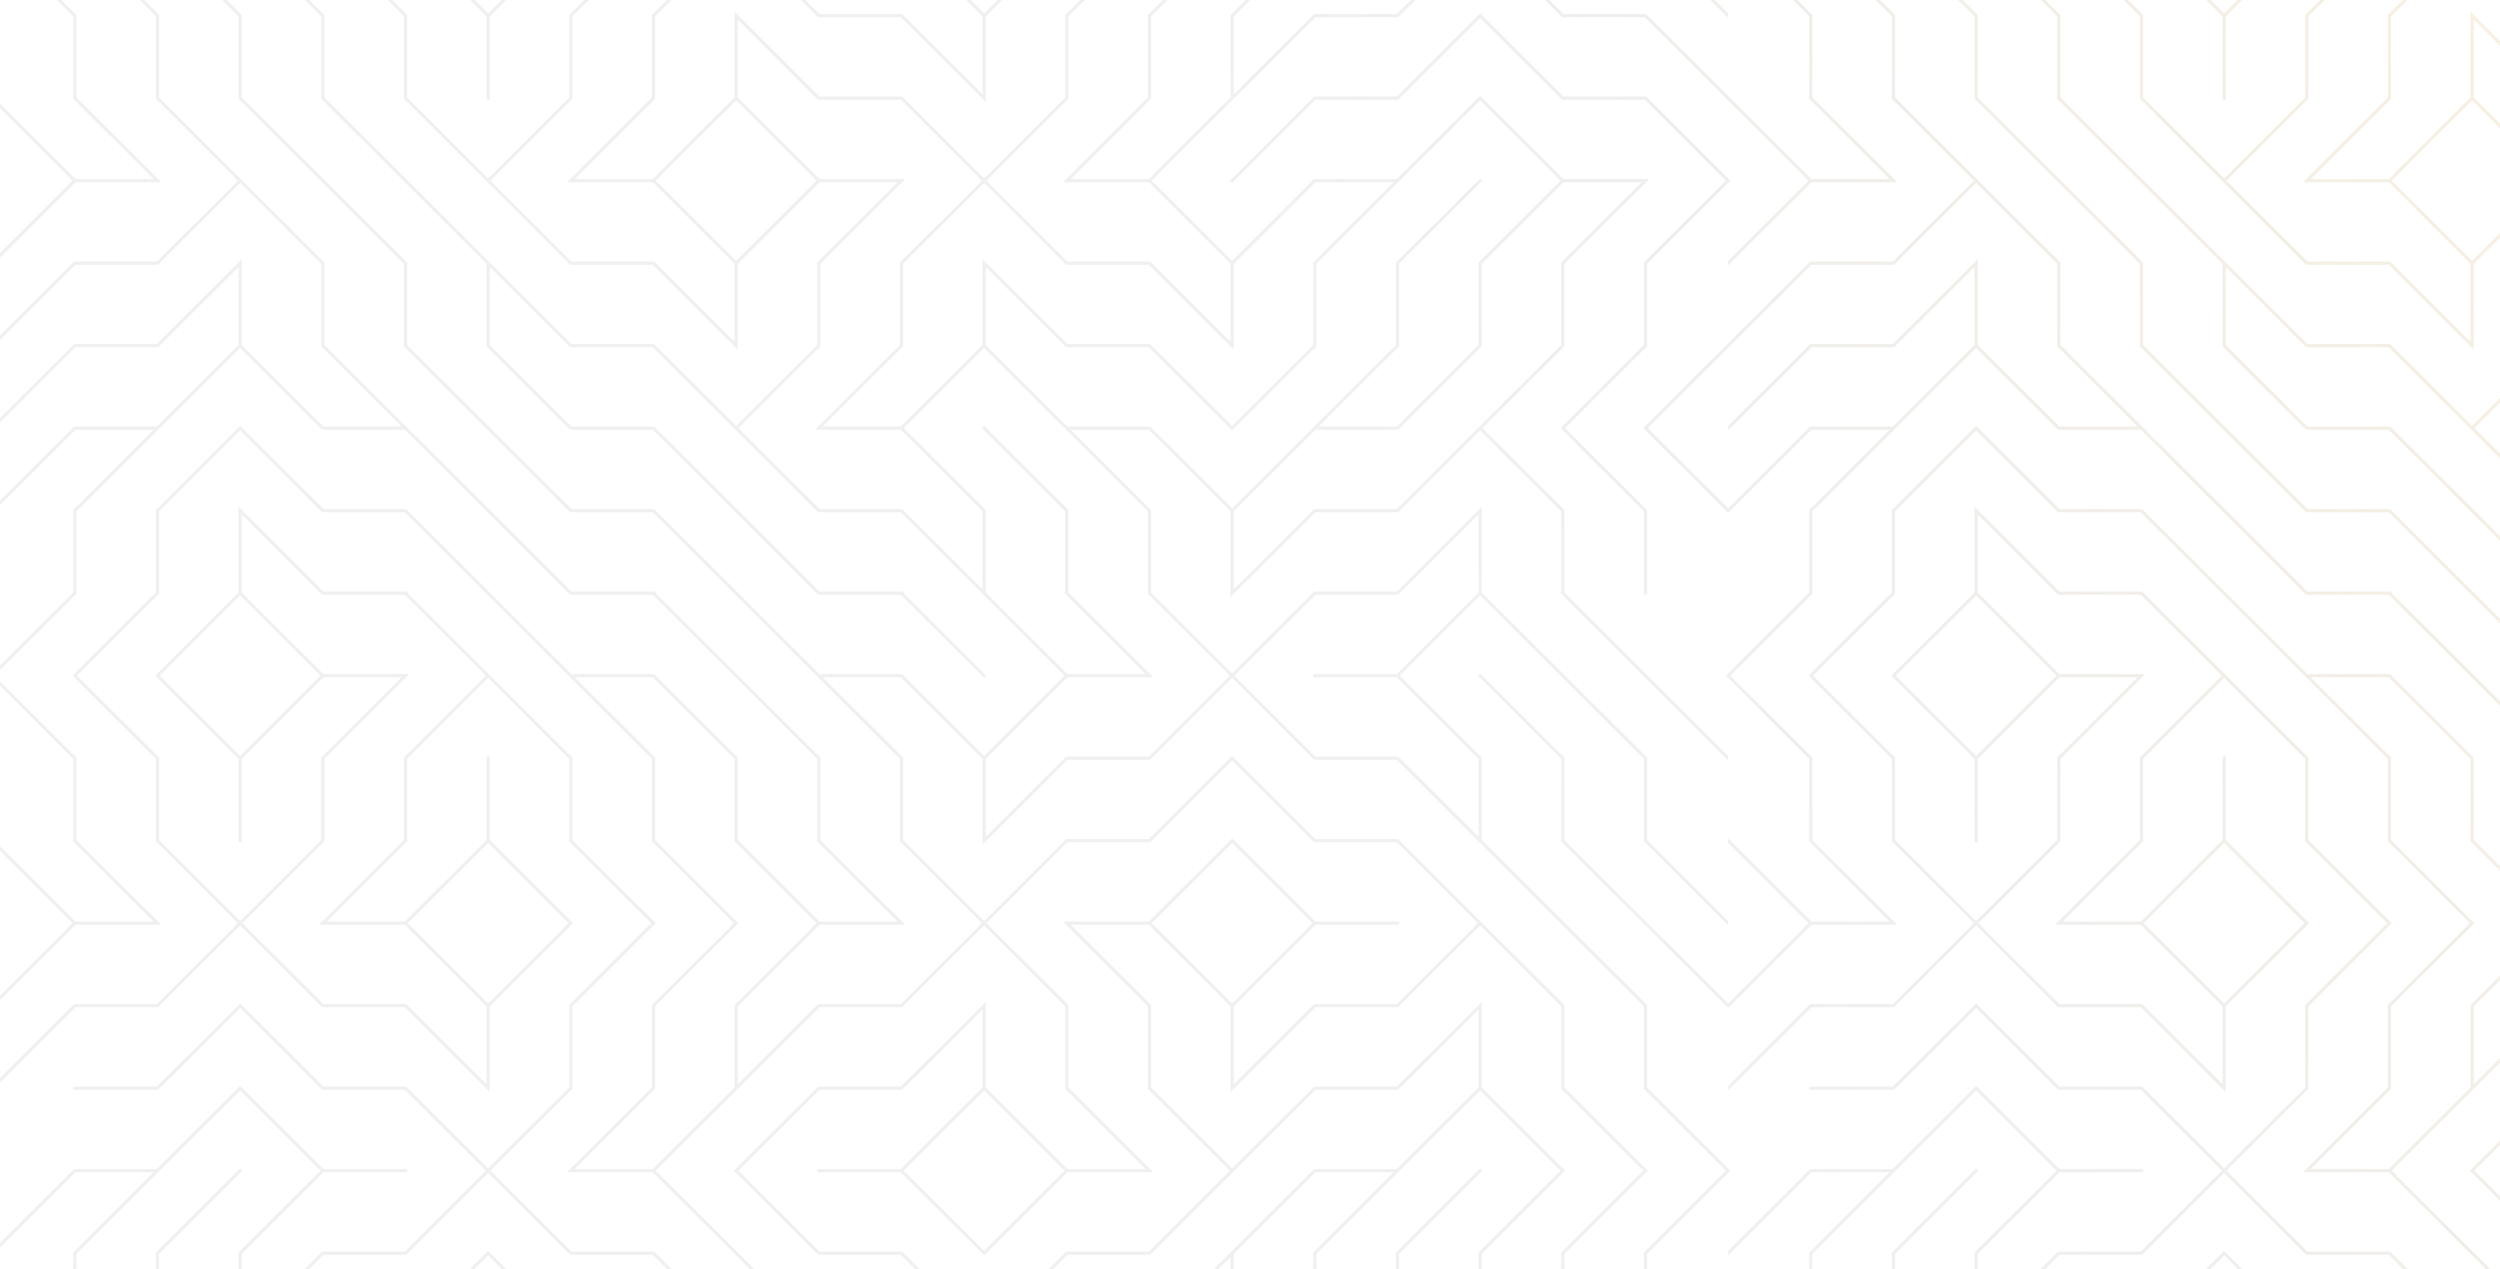 <svg width="1584" height="804" viewBox="0 0 1584 804" fill="none" xmlns="http://www.w3.org/2000/svg">
<path fill-rule="evenodd" clip-rule="evenodd" d="M1512.93 -100V-94.192L1564.88 -42.345L1512.93 9.497V61.772L1459.09 115.5H1513.53L1513.96 115.927L1565.31 167.165V216.53L1514.39 165.711H1462.01L1410.66 114.468L1462.61 62.626V10.356L1513.96 -40.891L1515.42 -42.345L1513.96 -43.799L1462.61 -95.042V-100H1460.55V-94.192L1512.5 -42.345L1460.55 9.497V61.772L1409.2 113.018L1357.86 61.772V9.497L1306.94 -41.318H1356.4L1408.17 10.356V63.226H1410.24V10.356L1463.04 -42.345L1410.24 -95.042V-100H1408.17V-95.042L1356.83 -43.799L1356.4 -43.377H1301.96L1355.8 10.356V62.626L1409.2 115.927L1461.15 167.769H1513.53L1567.37 221.502V167.165L1583.99 150.576V147.672L1566.33 165.283L1515.42 114.468L1566.33 63.653L1583.99 81.273V78.36L1567.37 61.772V12.411L1583.99 28.999V26.086L1565.31 7.443V61.772L1513.53 113.441H1464.07L1514.99 62.626V10.356L1566.33 -40.891L1583.99 -23.27V-26.179L1566.33 -43.799L1514.99 -95.042V-100H1512.93ZM1358.29 -42.343L1409.2 -93.158L1460.13 -42.343L1409.2 8.477L1358.29 -42.343ZM1360.77 -100L1356.41 -95.646H1304.03L1252.07 -43.799L1250.62 -42.345L1252.07 -40.891L1303.42 10.356V62.626L1408.17 167.165V219.439L1461.16 272.313H1513.54L1566.34 325.014L1584 342.63V339.717L1566.34 322.101L1514.39 270.254H1462.01L1410.24 218.589V169.228L1461.16 220.043H1513.54L1566.34 272.74L1584 290.36V287.447L1567.8 271.281L1584 255.12V252.211L1566.34 269.832L1514.39 217.985H1462.01L1410.24 166.315L1305.48 61.772V9.497L1253.53 -42.345L1304.88 -93.587H1357.26L1363.68 -100H1360.77ZM1256.01 -100L1253.1 -97.1V-100H1251.04V-95.042L1199.69 -43.799L1198.23 -42.345L1199.69 -40.891L1251.04 10.356V62.626L1304.44 115.927L1355.79 167.165V219.439L1409.2 272.74L1461.15 324.587H1513.53L1566.33 377.284L1583.99 394.904V391.991L1566.33 374.371V374.375L1514.38 322.528H1462.01L1409.2 269.832L1357.85 218.589V166.315L1304.44 113.018L1253.1 61.772V9.497L1201.14 -42.345L1253.1 -94.192L1258.92 -100H1256.01ZM1198.66 -100V-95.042L1147.32 -43.799L1145.86 -42.345L1147.32 -40.891L1198.66 10.356V62.626L1250.62 114.468L1199.27 165.711H1146.89L1094.94 217.557V217.567L1042.57 269.832L1041.11 271.281L1042.57 272.74L1094.94 325.005V325.014L1094.95 325.01L1094.95 325.014V325.005L1147.75 272.313H1197.21L1146.29 323.133V375.402L1094.94 426.645V426.654L1093.49 428.104L1094.94 429.549V429.558L1146.29 480.796V533.07L1197.21 583.89H1147.75L1094.94 531.188V534.101L1145.86 584.917L1094.95 635.723L1044.03 584.917L991.226 532.215V479.946L937.821 426.645L936.359 428.104L989.163 480.796V533.07L1041.11 584.917L1094.94 638.631V638.641L1094.95 638.636L1094.95 638.641V638.631L1147.75 585.944H1202.18L1148.35 532.215V479.946L1096.4 428.104L1148.35 376.252V323.983L1201.15 271.281L1252.07 220.471L1304.03 272.313H1356.41L1356.83 272.74L1409.2 325.014L1461.16 376.857H1513.54L1564.88 428.104L1566.34 429.558L1584 447.169V444.26L1566.34 426.645L1514.39 374.802H1462.01L1409.2 322.101L1358.29 271.281L1305.48 218.589V166.315L1252.07 113.018L1200.73 61.772V9.497L1148.78 -42.345L1200.73 -94.192V-100H1198.66ZM1044.03 271.285L1094.95 220.474V220.465L1147.74 167.773H1200.12L1252.07 115.931L1303.42 167.169V219.443L1354.34 270.258H1304.88L1253.11 218.593V164.265L1199.26 217.988H1146.89L1094.94 269.835V272.744L1147.74 220.047H1200.12L1251.04 169.232V218.593L1199.7 269.835L1199.26 270.258H1146.89L1094.95 322.1L1044.03 271.285ZM1146.29 -100V-95.042L1094.94 -43.799V-43.795L1093.49 -42.345L1094.94 -40.895V-40.891L1146.29 10.356V62.626L1197.21 113.441H1147.75L1094.95 60.753V60.744L1043 8.897H990.62L939.278 -42.345L991.226 -94.192V-100H989.163V-95.042L937.821 -43.799L885.013 8.897H832.638L781.715 59.713V10.356L833.489 -41.318H885.865L938.846 -94.192V-100H936.787V-95.042L885.013 -43.377H832.638L779.652 9.497V61.772L727.882 113.441H678.417L729.339 62.626V10.356L780.681 -40.891L833.489 -93.587H885.865L892.29 -100H889.376L885.013 -95.646H832.638L780.681 -43.799L727.277 9.497V61.772L673.439 115.5H727.882L728.306 115.927L779.652 167.165V216.53L728.734 165.711H676.358L625.012 114.468L676.96 62.626V10.356L729.763 -42.345L780.681 -93.16L787.539 -100H784.62L780.681 -96.073L728.306 -43.799L727.882 -43.377H675.502L623.55 8.475L571.603 -43.377L519.829 -95.042V-100H517.766V-94.192L568.684 -43.377H519.228L467.449 -95.042V-100H465.386V-94.192L518.367 -41.318H570.747L571.175 -40.891L622.517 10.356V59.713L571.603 8.897H519.228L466.42 -43.799L415.073 -95.042V-100H413.01V-94.192L464.962 -42.345L413.01 9.497V61.772L359.178 115.5H413.611L414.044 115.927L465.386 167.165V216.53L414.468 165.711H362.088L310.741 114.468L362.693 62.626V10.356L414.04 -40.891H414.044L415.497 -42.345L414.044 -43.799H414.04L362.693 -95.042V-100H360.63V-94.192L412.582 -42.345L360.63 9.497V61.772L309.289 113.018L257.942 61.772V9.497L207.02 -41.318H256.481L308.255 10.356V63.226H310.318V10.356L363.121 -42.345L310.318 -95.042V-100H308.255V-95.042L256.909 -43.799L256.481 -43.377H202.038L255.88 10.356V62.626L309.289 115.927L361.236 167.769H413.611L467.449 221.502V167.165L519.228 115.5H568.684L517.766 166.315V218.589L466.42 269.832L414.468 217.985H362.088L310.318 166.315L205.562 61.772V9.497L153.611 -42.345L204.957 -93.587H257.337L263.762 -100H260.848L256.481 -95.646H204.105L152.158 -43.799L150.696 -42.345L152.158 -40.891L203.5 10.356V62.626L308.255 167.165V219.439L361.236 272.313H413.611L466.42 325.014L518.367 376.857H570.747L623.55 429.558L625.012 428.104L571.603 374.802H519.228L466.42 322.101L414.468 270.254H362.088L310.318 218.589V169.228L361.236 220.043H413.611L466.42 272.74L518.367 324.587H570.747L622.517 376.252L623.04 376.77L623.55 377.284L674.473 428.104L623.55 478.914L571.603 427.072H519.228L518.881 426.731L466.42 374.371V374.375L414.468 322.528H362.088L309.289 269.832L257.942 218.589V166.315L204.533 113.018H204.529L153.183 61.772V9.497L101.235 -42.345L153.183 -94.192L159.007 -100H156.093L153.183 -97.1V-100H151.124V-95.042L99.778 -43.799L98.316 -42.345L99.778 -40.891L151.124 10.356V62.626L204.533 115.927L255.88 167.165V219.439L309.289 272.74L361.236 324.587H413.611L466.42 377.284L518.367 429.131L570.141 480.796V533.07L622.093 584.917L570.747 636.159H518.367L467.449 686.979V637.613L519.228 585.944H573.661L519.829 532.215V479.946L466.42 426.645L414.468 374.802H362.088L309.289 322.101L258.366 271.281L205.562 218.589V166.315L152.158 113.018L100.807 61.772V9.497L48.86 -42.345L100.807 -94.192V-100H98.744V-95.042L47.398 -43.799L45.941 -42.345L47.398 -40.891L98.744 10.356V62.626L150.696 114.468L99.35 165.711H46.974L0 212.585L0 215.499L47.826 167.769H100.201L152.158 115.927L203.5 167.165V219.439L254.422 270.254H204.957L153.183 218.589V164.261L99.35 217.985H46.974L0 264.86L0 267.773L47.826 220.043H100.201L151.124 169.228V218.589L99.778 269.832L99.35 270.254H46.974L0 317.129L0 320.042L47.826 272.313H97.287L46.369 323.133V375.402L0 421.677L0 424.586L48.427 376.252V323.983L101.235 271.281L152.158 220.471L204.105 272.313H256.481L256.909 272.74L309.289 325.014L361.236 376.857H413.611L464.962 428.104L466.42 429.558L517.766 480.796V533.07L568.684 583.89H519.228L467.449 532.215V479.946L414.468 427.072H362.088L309.289 374.371V374.375L257.337 322.528H204.957L152.158 269.832L98.744 323.133V375.402L45.941 428.104L47.398 429.558L98.744 480.796V533.07L150.696 584.917L99.35 636.159H46.974L0 683.034L0 685.947L47.826 638.218H100.201L152.158 586.366L204.105 638.218H256.481L310.318 691.942V637.613L310.741 637.186L363.121 584.917L361.664 583.458L310.318 532.215V479.346H308.255V532.215L256.481 583.89H207.02L257.942 533.07V480.796L309.289 429.558L360.63 480.796V533.07L412.582 584.917L360.63 636.759V689.028L309.289 740.275L257.337 688.433H204.957L153.611 637.186L152.158 635.732L150.696 637.186L99.35 688.433H46.369V690.487H100.201L152.158 638.641L204.105 690.487H256.481L307.827 741.73L256.481 792.972H204.105L153.183 843.787V794.426L204.957 742.761H257.942V740.703H204.957L152.158 688.006L99.778 740.275L99.35 740.703H46.974L0 787.577L0 790.491L47.826 742.761H97.287L46.369 793.572V845.846L22.314 869.852C22.825 870.315 23.344 870.761 23.867 871.211L48.427 846.701V794.426L100.201 742.761L152.158 690.91L203.071 741.73L151.124 793.572V845.846L150.696 846.273L108.886 887.994H111.805L152.158 847.728L153.183 846.701L204.957 795.031H257.337L309.289 743.184L361.236 795.031H413.611L464.962 846.273L466.42 847.728L506.768 887.994H509.682L467.877 846.273L466.42 844.819L414.468 792.972H362.088L310.741 741.73L362.693 689.878V637.613L415.497 584.917L362.693 532.215V479.946L309.289 426.645L257.337 374.802H204.957L151.124 321.069V375.402L98.316 428.104L151.124 480.796V533.67H153.183V480.796L204.957 429.131H254.422L203.5 479.946V532.215L152.158 583.458L100.807 532.215V479.946L48.855 428.104L100.807 376.252V323.983L152.158 272.74L204.105 324.587H256.481L309.289 377.284L360.202 428.104L361.236 429.131L413.01 480.796V533.07L464.962 584.917L413.01 636.759V689.028L359.178 742.761H413.611L414.044 743.184L464.962 793.999L466.42 795.454L518.367 847.305H570.747L611.523 887.994H614.438L571.603 845.242H519.228L467.877 793.999L466.42 792.549L415.497 741.73L466.42 690.91L467.449 689.878L519.228 638.218H571.603L623.55 586.366L674.897 637.613V689.878L725.815 740.703H676.358L625.012 689.456L624.584 689.028V634.705L570.747 688.433H518.367L466.42 740.275L464.962 741.73L466.42 743.184L518.367 795.031H570.747L622.093 846.273L623.55 847.728L625.012 846.273L676.358 795.031H728.734L780.681 743.184L782.143 741.73L833.489 690.487H885.865L936.787 639.672V689.028L885.441 740.275L885.013 740.703H832.638L780.681 792.549L779.652 793.572L727.882 845.242H675.502L632.667 887.994H635.582L676.358 847.305H728.734L779.652 796.485V845.846L737.418 887.994H740.337L781.114 847.305H781.715V846.701L782.143 846.273L781.715 845.846V794.426L782.143 793.999L833.489 742.761H882.95L832.032 793.572V845.846L789.798 887.994H792.717L834.095 846.701V794.426L885.865 742.761L886.898 741.73L937.821 690.91L988.735 741.73L936.787 793.572V845.846L894.554 887.994H897.468L938.846 846.701V794.426L990.197 743.184L991.654 741.73L990.197 740.275L939.278 689.456L938.846 689.028V634.705L885.013 688.433H832.638L780.681 740.275L729.339 689.028V636.759L678.417 585.944H727.882L779.228 637.186L779.652 637.613V691.942L833.489 638.218H885.865L937.821 586.366L989.163 637.613V689.878L1041.11 741.73L989.163 793.572V845.846L946.929 887.994H949.848L991.226 846.701V794.426L1042.57 743.184L1044.03 741.73L1042.57 740.275L991.226 689.028V636.759L939.278 584.917L937.821 583.458L885.865 531.615H833.489L782.143 480.373L780.681 478.914L779.228 480.373L727.882 531.615H675.502L623.55 583.458L572.209 532.215V479.946L521.286 429.131H570.747L622.517 480.796V535.129L676.358 481.396H728.734L780.681 429.558L832.638 481.396H885.013L936.787 533.07L937.821 534.101L988.735 584.917L1041.54 637.613V689.878L1093.49 741.73L1041.54 793.572V845.846L999.304 887.994H1002.22L1043.6 846.701V794.426L1094.95 743.184V743.175L1096.4 741.73L1094.95 740.284V740.275L1043.6 689.028V636.759L990.197 583.458L939.278 532.647L938.846 532.215V479.946L886.898 428.104L937.821 377.284L990.197 429.558L1041.54 480.796V533.07L1094.95 586.366V583.458L1043.6 532.215V479.946L991.654 428.104L938.846 375.402V321.069L885.013 374.802H832.638L780.681 426.645L729.339 375.402V323.133L678.417 272.313H727.882L779.652 323.983V378.315L833.489 324.587H885.865L937.821 272.74L989.163 323.983V376.252L1042.57 429.558L1094.95 481.827V478.914L1044.03 428.104L991.226 375.402V323.133L939.278 271.281L991.226 219.439V167.165L1045.06 113.441H990.62L990.197 113.018L937.821 60.744L885.441 113.018L885.013 113.441H832.638L780.681 165.283L729.763 114.468L781.715 62.626L833.489 10.956H885.865L937.821 -40.891L989.768 10.956H1042.14L1094.94 63.648V63.653L1145.86 114.468L1094.94 165.283V168.197L1147.32 115.927L1147.75 115.5H1202.18L1148.35 61.772V9.497L1096.4 -42.345L1148.35 -94.192V-100H1146.29ZM258.367 -42.343L309.29 -93.158L360.203 -42.343L309.29 8.477L258.367 -42.343ZM624.59 10.355L676.364 -41.319H725.82L674.902 9.496V61.77L623.556 113.017L571.609 61.166H519.233L465.391 7.442V61.77L413.617 113.44H364.156L415.079 62.624V10.355L466.425 -40.892L518.372 10.955H570.752L624.59 64.679V10.355ZM518.795 113.017L467.449 61.77V12.409L518.367 63.224H570.747L622.094 114.467L570.142 166.314V218.588L516.309 272.312H570.747L571.175 272.739L622.517 323.981V373.342L571.603 322.527H519.228L467.877 271.28L519.829 219.438V167.164L573.662 113.44H519.228L518.795 113.017ZM834.093 219.438V167.164L886.896 114.468L937.819 63.652L988.733 114.468L936.785 166.314V218.588L885.011 270.254H835.55L886.468 219.438V167.164L939.276 114.468L937.819 113.018L884.41 166.314V218.588L831.602 271.281L780.679 322.1L728.732 270.254H676.356L675.928 269.831L624.582 218.588V169.228L675.5 220.043H727.88L780.679 272.74L834.093 219.438ZM415.5 114.468L466.423 63.652L517.345 114.468L466.423 165.283L415.5 114.468ZM781.715 323.982L833.061 272.739L833.489 272.312H885.865L938.846 219.438V167.164L990.62 115.499H1040.08L989.163 166.314V218.588L937.821 269.831L885.013 322.527H832.638L781.715 373.343V323.982ZM781.714 167.164L833.488 115.499H882.949L832.031 166.314V218.588L780.68 269.831L728.733 217.984H676.358L622.516 164.26V218.588L570.746 270.253H521.285L572.208 219.438V167.164L623.549 115.926L675.501 167.768H727.881L781.714 221.501V167.164ZM624.581 375.401V323.132L572.629 271.28L623.547 220.47L674.47 271.28L727.273 323.982V376.251L779.225 428.103L727.879 479.345H675.499L624.581 530.156V480.795L675.927 429.557L676.355 429.13H730.793L676.956 375.401V323.132L623.547 269.831L622.09 271.28L674.893 323.982V376.251L725.811 427.071H676.355L624.581 375.401ZM782.148 428.104L833.495 376.857H885.87L936.793 326.046V375.402L885.018 427.072H832.037V429.131H885.018L936.793 480.796V530.157L885.87 479.346H833.495L782.148 428.104ZM153.188 375.402V326.046L204.11 376.857H256.486L307.832 428.104L255.884 479.946V532.215L202.043 585.944H256.486L308.26 637.613V686.979L257.342 636.159H204.962L153.616 584.917L205.567 533.07V480.796L259.4 427.072H204.962L153.188 375.402ZM101.234 428.1L152.157 377.28L203.071 428.1L152.157 478.911L101.234 428.1ZM415.079 689.881V637.617L467.882 584.92L466.425 583.461L415.079 532.219V479.949L364.156 429.134H413.617L465.391 480.799V533.073L517.348 584.92L465.391 636.762V689.032L464.968 689.459L413.617 740.706H364.156L415.079 689.881ZM625.01 794L675.929 743.185L676.357 742.762H730.795L676.958 689.029V636.76L625.01 584.917L676.357 533.67H728.732L780.679 481.828L832.636 533.67H885.011L936.357 584.917L885.011 636.16H832.636L781.713 686.98V637.614L833.487 585.945H886.468V583.89H833.487L782.141 532.648L780.679 531.189L779.227 532.648L728.304 583.458L727.88 583.89H673.438L727.275 637.614V689.879L779.227 741.731L727.88 792.973H675.5L623.549 844.82L571.601 792.973H519.226L467.875 741.731L519.226 690.488H571.601L622.515 639.673V689.029L570.745 740.703H517.764V742.762H570.745L622.091 794L623.549 795.454L625.01 794ZM729.762 584.921L780.68 534.105L831.603 584.921L780.68 635.736L729.762 584.921ZM258.367 584.921L309.29 534.105L360.203 584.921L309.29 635.736L258.367 584.921ZM572.629 741.729L623.547 690.909L674.47 741.729L623.547 792.549L572.629 741.729ZM1041.55 -100V-95.042L987.707 -41.318H1042.15L1042.58 -40.891L1094.96 11.383V8.475L1044.04 -42.345L1094.96 -93.16V-96.073L1042.15 -43.377H992.689L1043.61 -94.192V-100H1041.55ZM732.248 -100L727.886 -95.646H675.506L623.554 -43.799L572.212 -95.042V-100H570.145V-94.192L623.554 -40.891L676.362 -93.587H728.737L735.163 -100H732.248ZM627.492 -100L624.587 -97.1V-100H622.52V-92.133L630.407 -100H627.492ZM46.368 -96.2V-95.041L3.214 -51.975C2.79 -50.639 2.408 -49.289 2.066 -47.921L48.426 -94.191V-96.895C47.734 -96.682 47.051 -96.436 46.368 -96.2ZM0.168 -35.749L46.369 10.357V62.627L97.287 113.442H47.826L0 65.713L0 68.622L45.941 114.469L0 160.317L0 163.23L47.398 115.928L47.826 115.501H102.264L48.427 61.773V9.499L0.387 -38.444C0.291 -37.554 0.223 -36.654 0.168 -35.749ZM885.007 61.163H832.632L779.223 114.464L780.675 115.923L833.483 63.222H885.859L937.815 11.379L989.763 63.222H1042.14L1093.48 114.464L1041.54 166.311V218.585L990.191 269.827L988.729 271.277L990.191 272.736L1041.54 323.978V376.852H1043.6V323.129L991.648 271.277L1043.6 219.435V167.161L1094.95 115.923V115.914L1096.39 114.464L1094.95 113.019V113.014L1042.99 61.163H990.614L937.815 8.471L885.007 61.163ZM1198.66 323.138V375.408L1145.86 428.109L1147.32 429.563L1198.66 480.801V533.075L1250.62 584.922L1199.26 636.164H1146.89L1094.94 688.011V690.915L1147.74 638.223H1200.12L1252.07 586.372L1304.02 638.223H1356.4L1410.24 691.947V637.619L1410.66 637.192L1463.04 584.922L1461.58 583.463L1410.24 532.221V479.351H1408.17V532.221L1356.4 583.895H1306.94L1357.86 533.075V480.801L1409.2 429.563L1460.55 480.801V533.075L1512.51 584.922L1460.55 636.764V689.034L1409.2 740.281L1357.26 688.439H1304.88L1253.53 637.192L1252.07 635.737L1250.62 637.192L1199.26 688.439H1146.29V690.493H1200.12L1252.07 638.646L1304.02 690.493H1356.4L1407.75 741.735L1356.4 792.978H1304.02L1253.11 843.793V794.432L1304.88 742.767H1357.86V740.708H1304.88L1252.07 688.011L1199.7 740.281L1199.26 740.708H1146.89L1094.94 792.555V795.459L1147.74 742.767H1197.21L1146.29 793.578V845.852L1104.05 888H1106.97L1148.35 846.706V794.432L1200.12 742.767L1252.07 690.915L1302.99 741.735L1251.04 793.578V845.852L1250.62 846.279L1208.81 888H1211.73L1252.07 847.733L1253.11 846.706L1304.88 795.036H1357.26L1409.2 743.19L1461.15 795.036H1513.53L1564.88 846.279L1566.33 847.733L1573.8 855.182C1574.18 854.578 1574.53 853.964 1574.88 853.35L1567.8 846.279L1566.33 844.824L1514.39 792.978H1462.01L1410.66 741.735L1462.61 689.884V637.619L1515.42 584.922L1462.61 532.221V479.951L1409.2 426.65L1357.26 374.808H1304.88L1251.04 321.075V375.408L1198.24 428.109L1251.04 480.801V533.675H1253.11V480.801L1304.88 429.136H1354.34L1303.42 479.951V532.221L1252.07 583.463L1200.73 532.221V479.951L1148.77 428.109L1200.73 376.258V323.988L1252.07 272.746L1304.02 324.592H1356.4L1409.2 377.289L1460.13 428.109L1461.15 429.136L1512.93 480.801V533.075L1564.88 584.922L1512.93 636.764V689.034L1459.09 742.767H1513.53L1513.96 743.19L1564.88 794.005L1566.33 795.459L1583.99 813.084V810.17L1567.8 794.005L1566.33 792.555L1515.42 741.735L1566.33 690.915L1567.37 689.884L1583.99 673.3V670.391L1567.37 686.984V637.619L1583.99 621.035V618.122L1565.31 636.764V689.034L1564.88 689.461L1513.53 740.708H1464.07L1514.99 689.884V637.619L1567.8 584.922L1566.33 583.463L1514.99 532.221V479.951L1464.07 429.136H1513.53L1565.31 480.801V533.075L1583.99 551.718V548.809L1567.37 532.221V479.951L1514.39 427.077H1462.01L1409.2 374.376V374.381L1357.26 322.534H1304.88L1252.07 269.837L1198.66 323.138ZM1253.1 375.402V326.046L1304.02 376.857H1356.4L1407.75 428.104L1355.79 479.946V532.215L1301.96 585.944H1356.4L1408.16 637.613V686.979L1357.25 636.159H1304.87L1253.53 584.917L1305.48 533.07V480.796L1359.31 427.072H1304.87L1253.1 375.402ZM1201.15 428.1L1252.08 377.28L1303 428.1L1252.08 478.911L1201.15 428.1ZM1358.29 584.921L1409.2 534.105L1460.13 584.921L1409.2 635.736L1358.29 584.921ZM0 434.525L46.369 480.8V533.074L97.287 583.894H47.826L0 536.165L0 539.073L45.941 584.921L0 630.769L0 633.677L47.826 585.948H102.264L48.427 532.22V479.95L0 431.621L0 434.525ZM1566.34 740.269L1564.89 741.723L1566.34 743.178L1584 760.798V757.884L1567.8 741.723L1584 725.562V722.653L1566.34 740.269ZM1198.67 793.572V845.846L1156.44 887.994H1159.35L1200.73 846.7V794.426L1253.54 741.73L1252.08 740.275L1198.67 793.572ZM884.418 793.572V845.846L842.18 887.994H845.099L886.476 846.7V794.426L939.284 741.73L937.827 740.275L884.418 793.572ZM98.74 793.572V845.846L57.477 887.026C58.319 887.167 59.166 887.285 60.018 887.399L100.803 846.7V794.426L153.607 741.73L152.154 740.275L98.74 793.572ZM1407.76 794.002L1356.41 845.244H1304.03L1261.2 887.997H1264.11L1304.88 847.307H1357.26L1409.21 795.456L1461.16 847.307H1513.54L1546.63 880.339C1547.28 880.007 1547.91 879.675 1548.54 879.325L1514.39 845.244H1462.02L1410.67 794.002L1409.21 792.552L1407.76 794.002ZM307.827 794.002L256.48 845.244H204.105L161.266 887.997H164.185L204.957 847.307H257.337L309.288 795.456L361.236 847.307H413.611L454.392 887.997H457.302L414.467 845.244H362.087L310.741 794.002L309.288 792.552L307.827 794.002ZM1407.75 846.27L1365.95 887.991H1368.86L1409.21 847.724L1449.56 887.991H1452.47L1410.67 846.27L1409.21 844.815L1407.75 846.27ZM1051.68 887.991H1054.6L1094.95 847.724V844.815L1051.68 887.991ZM307.825 846.27L266.02 887.991H268.939L309.287 847.724L349.631 887.991H352.545L310.74 846.27L309.287 844.815L307.825 846.27Z" fill="url(#paint0_linear_122_24092)"/>
<defs>
<linearGradient id="paint0_linear_122_24092" x1="1584" y1="-0.5" x2="894" y2="342" gradientUnits="userSpaceOnUse">
<stop stop-color="#DCB567" stop-opacity="0.2"/>
<stop offset="1" stop-color="#6E6E7D" stop-opacity="0.1"/>
</linearGradient>
</defs>
</svg>
